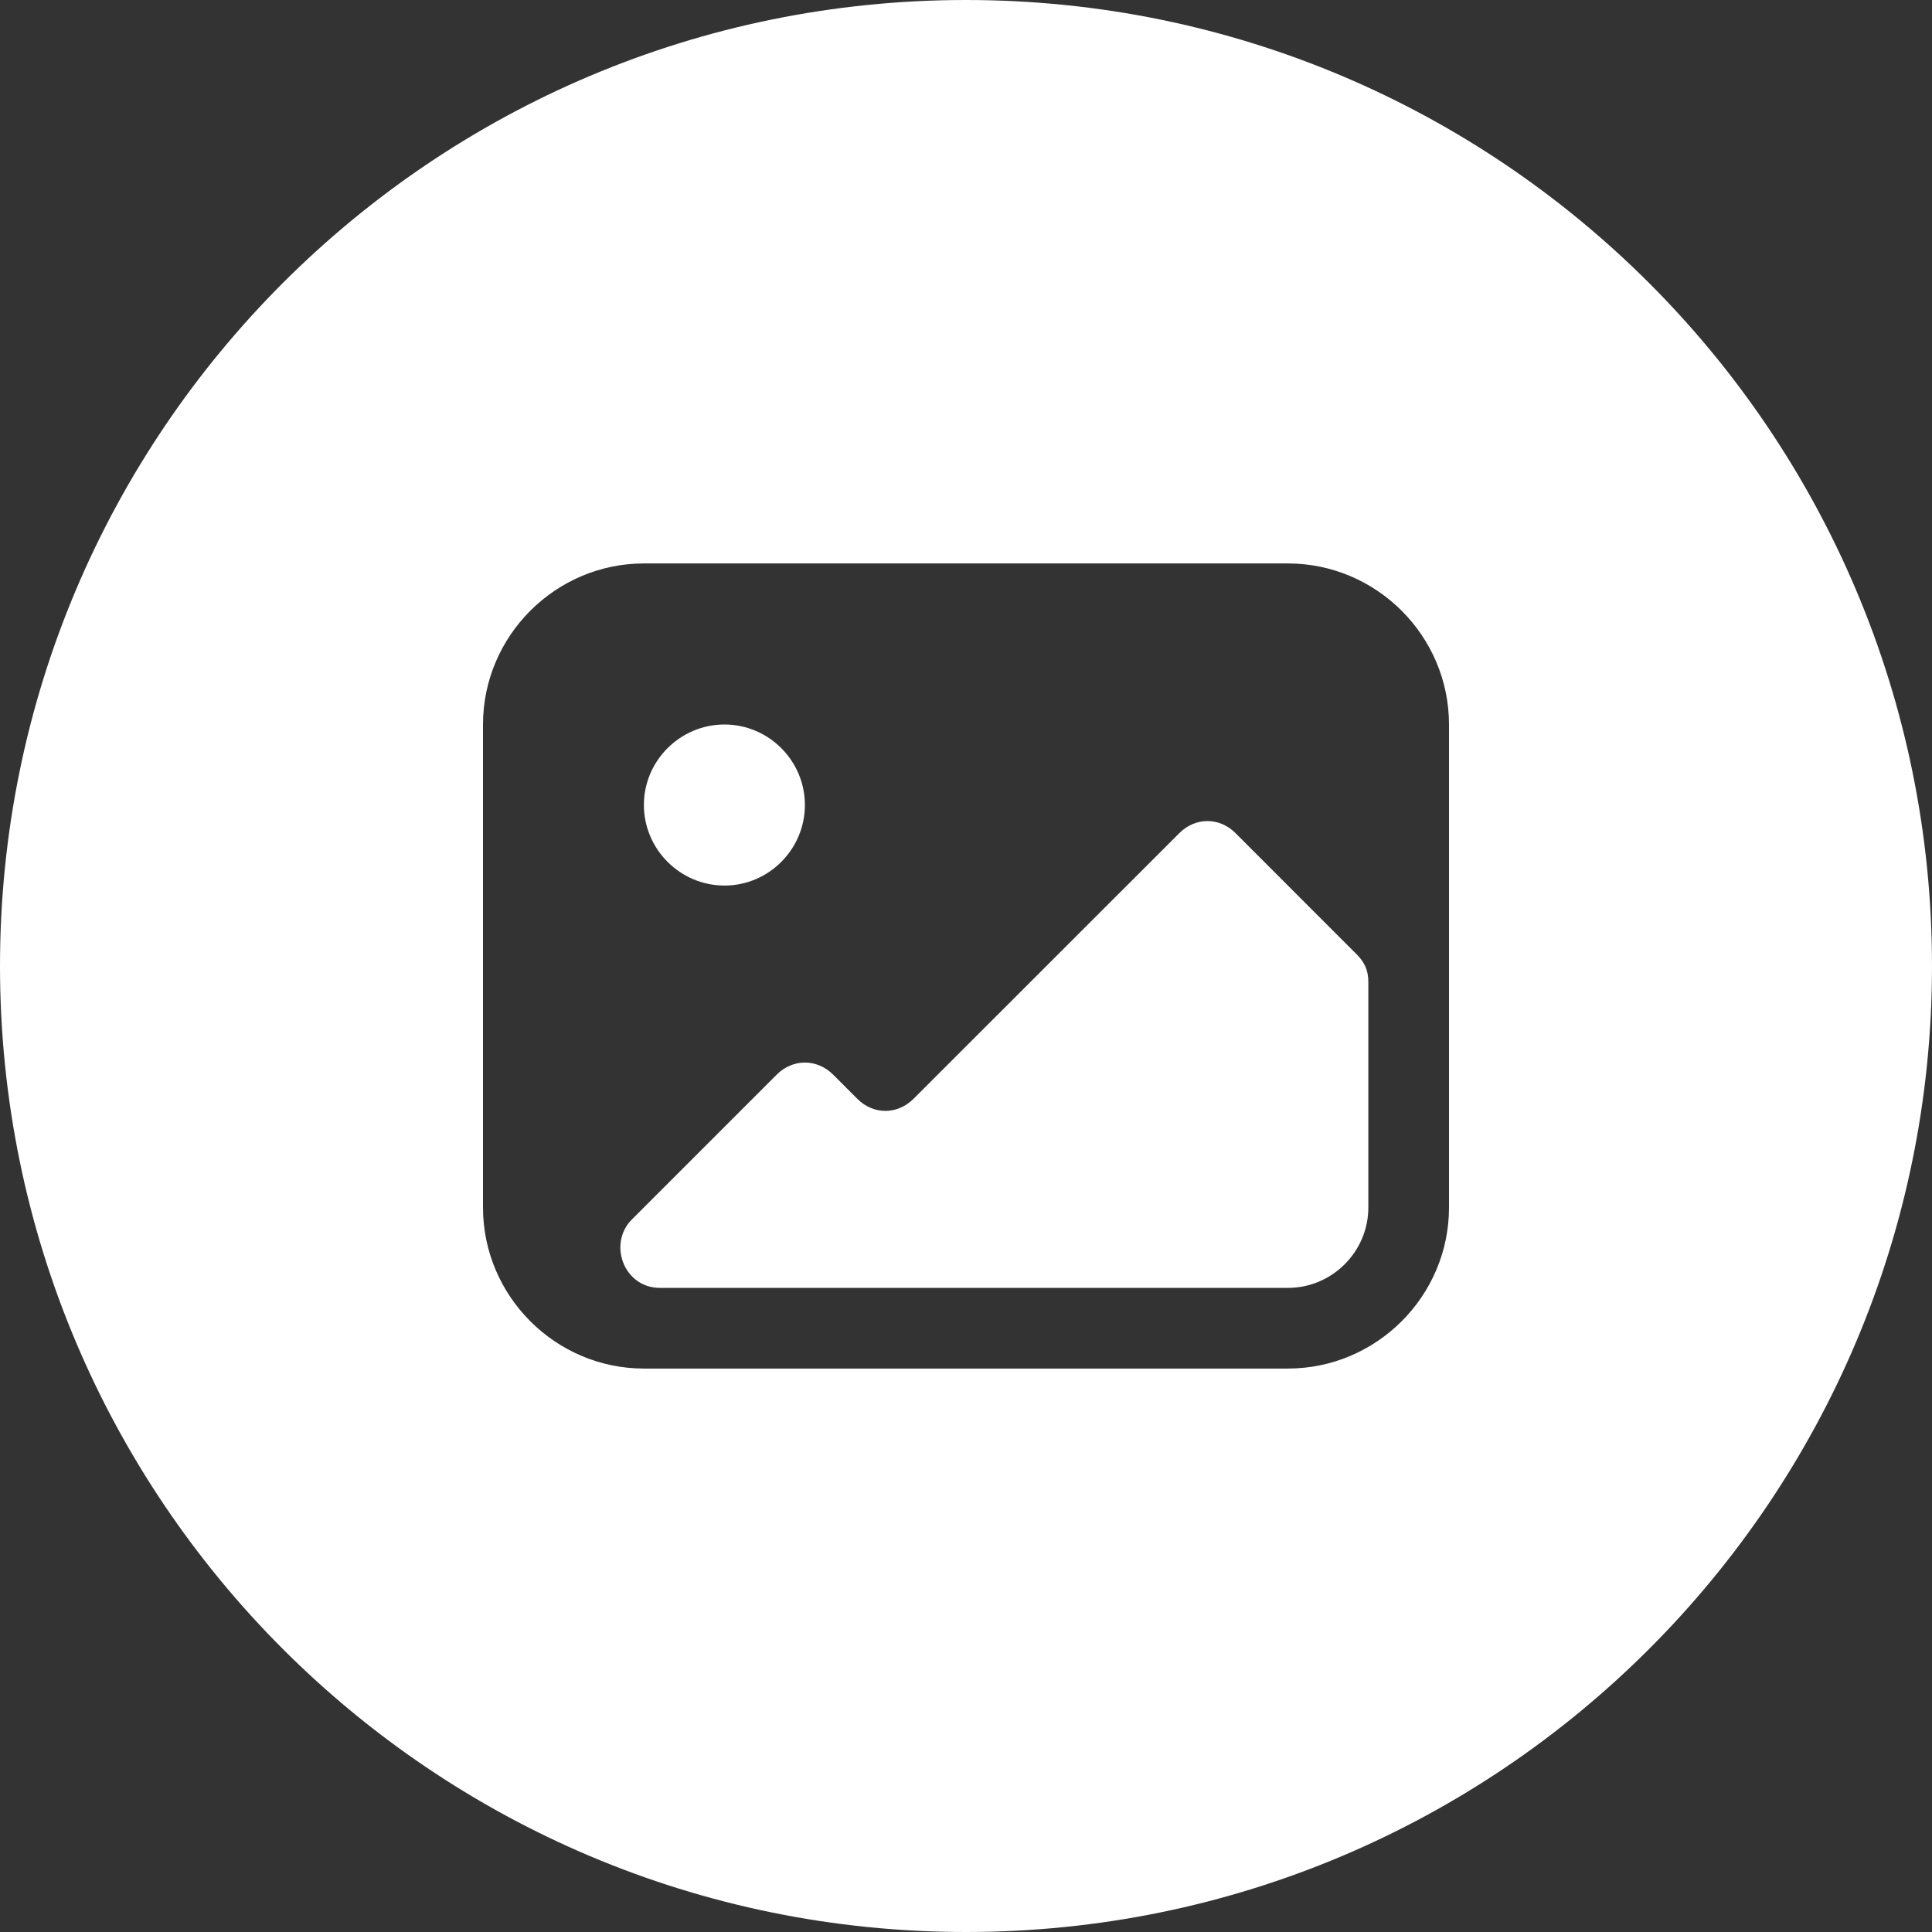 <?xml version="1.0" encoding="utf-8"?>
<!-- Generator: Adobe Illustrator 16.0.0, SVG Export Plug-In . SVG Version: 6.00 Build 0)  -->
<!DOCTYPE svg PUBLIC "-//W3C//DTD SVG 1.1//EN" "http://www.w3.org/Graphics/SVG/1.1/DTD/svg11.dtd">
<svg version="1.1" id="圖層_1" xmlns="http://www.w3.org/2000/svg" xmlns:xlink="http://www.w3.org/1999/xlink" x="0px" y="0px"
	 width="36px" height="36px" viewBox="0 0 36 36" enable-background="new 0 0 36 36" xml:space="preserve">
<rect x="0" y="0" width="36" height="36" fill="#333333" stroke="none"/>
<g>
	<path fill="#FFFFFF" d="M23.023,15.525c-0.299-0.301-0.748-0.301-1.049,0l-4.951,4.949c-0.301,0.301-0.75,0.301-1.049,0
		l-0.449-0.449c-0.301-0.301-0.752-0.301-1.053,0l-2.699,2.699c-0.449,0.45-0.15,1.274,0.525,1.274h11.699
		c0.826,0,1.5-0.675,1.5-1.499v-4.199c0-0.226-0.074-0.376-0.225-0.525L23.023,15.525z"/>
	<path fill="#FFFFFF" d="M13.5,16.501c0.824,0,1.498-0.676,1.498-1.502c0-0.824-0.674-1.499-1.498-1.499
		c-0.826,0-1.502,0.675-1.502,1.499C11.998,15.825,12.674,16.501,13.5,16.501z"/>
	<path fill="#FFFFFF" d="M18,0C8.057,0,0,8.059,0,18s8.057,18,18,18c9.939,0,18-8.059,18-18S27.939,0,18,0z M27,22.5
		c0,1.65-1.35,3.001-3.002,3.001h-12C10.35,25.501,9,24.15,9,22.5v-9c0-1.65,1.35-3.001,2.998-3.001h12
		C25.65,10.499,27,11.85,27,13.5V22.5z"/>
</g>
</svg>
